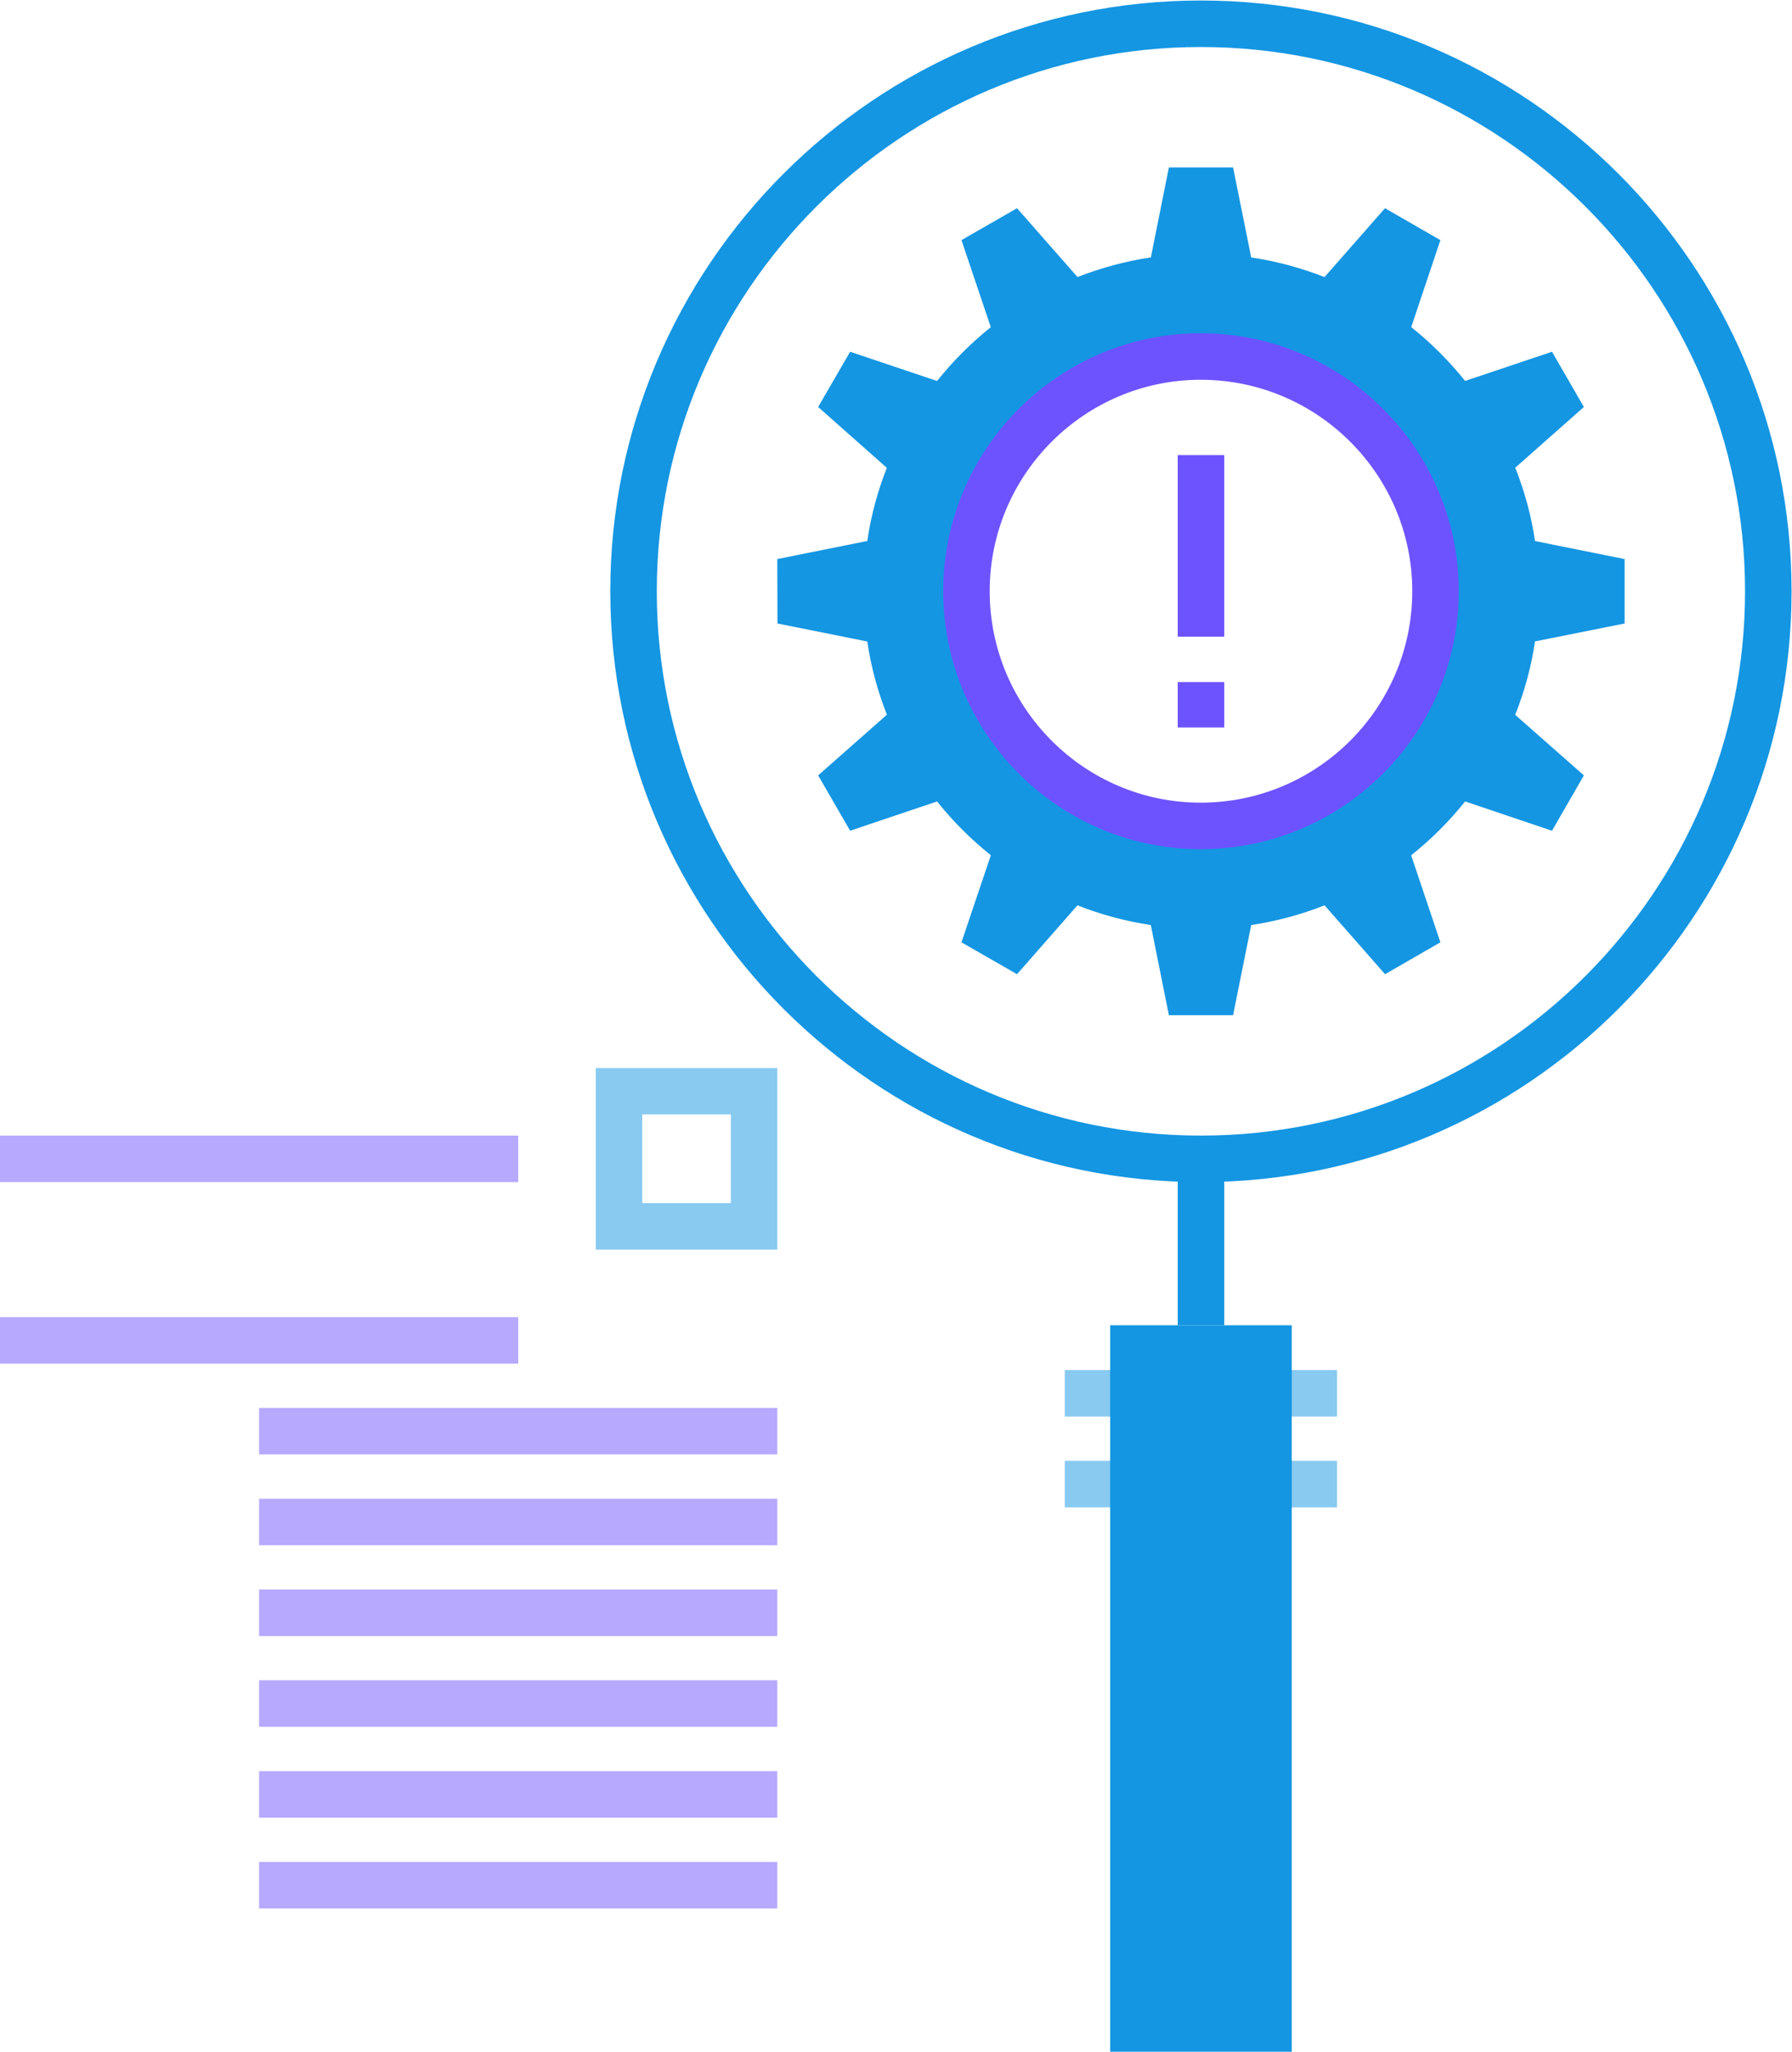 <svg xmlns="http://www.w3.org/2000/svg" viewBox="0 0 41.352 47.333" height="47.333" width="41.352" xml:space="preserve" id="svg2" version="1.1"><defs id="defs6"><clipPath id="clipPath18" clipPathUnits="userSpaceOnUse"><path id="path16" d="M 0,35.5 H 31.014 V 0 H 0 Z"/></clipPath><clipPath id="clipPath46" clipPathUnits="userSpaceOnUse"><path id="path44" d="M 10.313,17.025 H 23.146 V 9.421 H 10.313 Z"/></clipPath><clipPath id="clipPath66" clipPathUnits="userSpaceOnUse"><path id="path64" d="M 0,15.855 H 8.971 V 15.051 H 0 Z"/></clipPath><clipPath id="clipPath80" clipPathUnits="userSpaceOnUse"><path id="path78" d="M 0,12.713 H 13.456 V 2.48 H 0 Z"/></clipPath><clipPath id="clipPath106" clipPathUnits="userSpaceOnUse"><path id="path104" d="m 19.219,11.797 h 3.143 V 9.421 h -3.143 z"/></clipPath></defs><g transform="matrix(1.333 0 0 -1.333 0 47.333)" id="g10"><g id="g12"><g clip-path="url(#clipPath18)" id="g14"><g transform="translate(20.786 21.214)" id="g20"><path id="path22" d="m 0,0 c -2.239,0 -4.055,1.813 -4.055,4.062 0,2.245 1.816,4.062 4.055,4.062 2.256,0 4.064,-1.817 4.064,-4.062 C 4.064,1.813 2.256,0 0,0 M 7.338,3.504 V 4.619 L 5.787,4.931 C 5.722,5.373 5.605,5.797 5.445,6.2 L 6.633,7.251 6.081,8.207 4.577,7.702 C 4.301,8.046 3.989,8.358 3.644,8.633 L 4.149,10.139 3.19,10.691 2.143,9.499 C 1.739,9.658 1.314,9.773 0.874,9.839 L 0.56,11.397 H -0.551 L -0.863,9.84 C -1.305,9.774 -1.729,9.658 -2.133,9.5 L -3.18,10.691 -4.142,10.139 -3.634,8.632 C -3.978,8.357 -4.29,8.045 -4.564,7.701 L -6.069,8.207 -6.623,7.251 -5.434,6.198 C -5.592,5.796 -5.708,5.373 -5.772,4.932 L -7.33,4.619 -7.327,3.504 -5.772,3.192 c 0.064,-0.441 0.181,-0.864 0.339,-1.267 l -1.19,-1.05 0.554,-0.958 1.505,0.507 c 0.274,-0.343 0.586,-0.656 0.931,-0.931 l -0.509,-1.507 0.962,-0.552 1.046,1.192 c 0.404,-0.159 0.828,-0.275 1.27,-0.341 l 0.313,-1.56 H 0.56 l 0.314,1.56 c 0.441,0.066 0.866,0.182 1.27,0.341 l 1.047,-1.192 0.958,0.552 -0.506,1.506 c 0.345,0.275 0.658,0.587 0.934,0.932 L 6.081,-0.083 6.633,0.875 5.444,1.923 c 0.16,0.403 0.278,0.829 0.343,1.271 z" fill="#1496e2" fill-opacity="1" fill-rule="nonzero" stroke="none"/></g><g transform="translate(20.786 28.936)" id="g24"><path id="path26" d="m 0,0 c -2.014,0 -3.653,-1.642 -3.653,-3.659 0,-2.018 1.639,-3.66 3.653,-3.66 2.02,0 3.662,1.641 3.662,3.66 C 3.662,-1.642 2.02,0 0,0 m 0,-8.124 c -2.458,0 -4.458,2.003 -4.458,4.465 0,2.461 2,4.464 4.458,4.464 2.463,0 4.467,-2.003 4.467,-4.464 0,-2.462 -2.004,-4.465 -4.467,-4.465" fill="#6d53fe" fill-opacity="1" fill-rule="nonzero" stroke="none"/></g><path id="path28" d="m 20.388,27.633 h 0.805 V 24.49 h -0.805 z" fill="#6d53fe" fill-opacity="1" fill-rule="nonzero" stroke="none"/><path id="path30" d="m 20.388,23.704 h 0.805 v -0.786 h -0.805 z" fill="#6d53fe" fill-opacity="1" fill-rule="nonzero" stroke="none"/><g transform="translate(20.79 34.695)" id="g32"><path id="path34" d="m 0,0 c -5.194,0 -9.42,-4.226 -9.42,-9.419 0,-5.195 4.225,-9.421 9.42,-9.421 5.193,0 9.419,4.226 9.419,9.421 C 9.419,-4.226 5.193,0 0,0 m 0,-19.645 c -5.638,0 -10.225,4.587 -10.225,10.226 0,5.637 4.587,10.224 10.225,10.224 5.638,0 10.224,-4.587 10.224,-10.224 0,-5.639 -4.586,-10.226 -10.224,-10.226" fill="#1496e2" fill-opacity="1" fill-rule="nonzero" stroke="none"/></g><path id="path36" d="m 20.388,15.454 h 0.805 v -2.882 h -0.805 z" fill="#1496e2" fill-opacity="1" fill-rule="nonzero" stroke="none"/><path id="path38" d="m 19.218,12.572 h 3.144 V 0 h -3.144 z" fill="#1496e2" fill-opacity="1" fill-rule="nonzero" stroke="none"/><g id="g40"><g id="g58"><g id="g56" clip-path="url(#clipPath46)" opacity=".5"><path id="path48" d="m 18.432,11.797 h 4.714 v -0.805 h -4.714 z" fill="#1496e2" fill-opacity="1" fill-rule="nonzero" stroke="none"/><path id="path50" d="m 18.432,10.226 h 4.714 V 9.421 h -4.714 z" fill="#1496e2" fill-opacity="1" fill-rule="nonzero" stroke="none"/><g id="g54" transform="translate(12.652 14.687)"><path id="path52" d="M 0,0 H -1.534 V 1.534 H 0 Z m -2.339,-0.805 h 3.143 v 3.143 h -3.143 z" fill="#1496e2" fill-opacity="1" fill-rule="nonzero" stroke="none"/></g></g></g></g><g id="g60"><g id="g72"><g id="g70" clip-path="url(#clipPath66)" opacity=".5"><path id="path68" d="M 0,15.855 H 8.971 V 15.05 H 0 Z" fill="#6d53fe" fill-opacity="1" fill-rule="nonzero" stroke="none"/></g></g></g><g id="g74"><g id="g98"><g id="g96" clip-path="url(#clipPath80)" opacity=".5" fill="#6d53fe" fill-opacity="1" fill-rule="nonzero" stroke="none"><path id="path82" d="M 0,12.713 H 8.971 V 11.908 H 0 Z"/><path id="path84" d="m 4.485,11.142 h 8.971 V 10.337 H 4.485 Z"/><path id="path86" d="m 4.485,9.57 h 8.971 V 8.765 H 4.485 Z"/><path id="path88" d="m 4.485,7.999 h 8.971 V 7.194 H 4.485 Z"/><path id="path90" d="m 4.485,6.428 h 8.971 V 5.623 H 4.485 Z"/><path id="path92" d="m 4.485,4.855 h 8.971 V 4.05 H 4.485 Z"/><path id="path94" d="m 4.485,3.284 h 8.971 V 2.479 H 4.485 Z"/></g></g></g><g id="g100"><g id="g114"><g id="g112" clip-path="url(#clipPath106)" opacity=".5" fill="#1496e2" fill-opacity="1" fill-rule="nonzero" stroke="none"><path id="path108" d="m 19.218,11.797 h 3.144 v -0.805 h -3.144 z"/><path id="path110" d="m 19.218,10.226 h 3.144 V 9.421 h -3.144 z"/></g></g></g></g></g></g></svg>